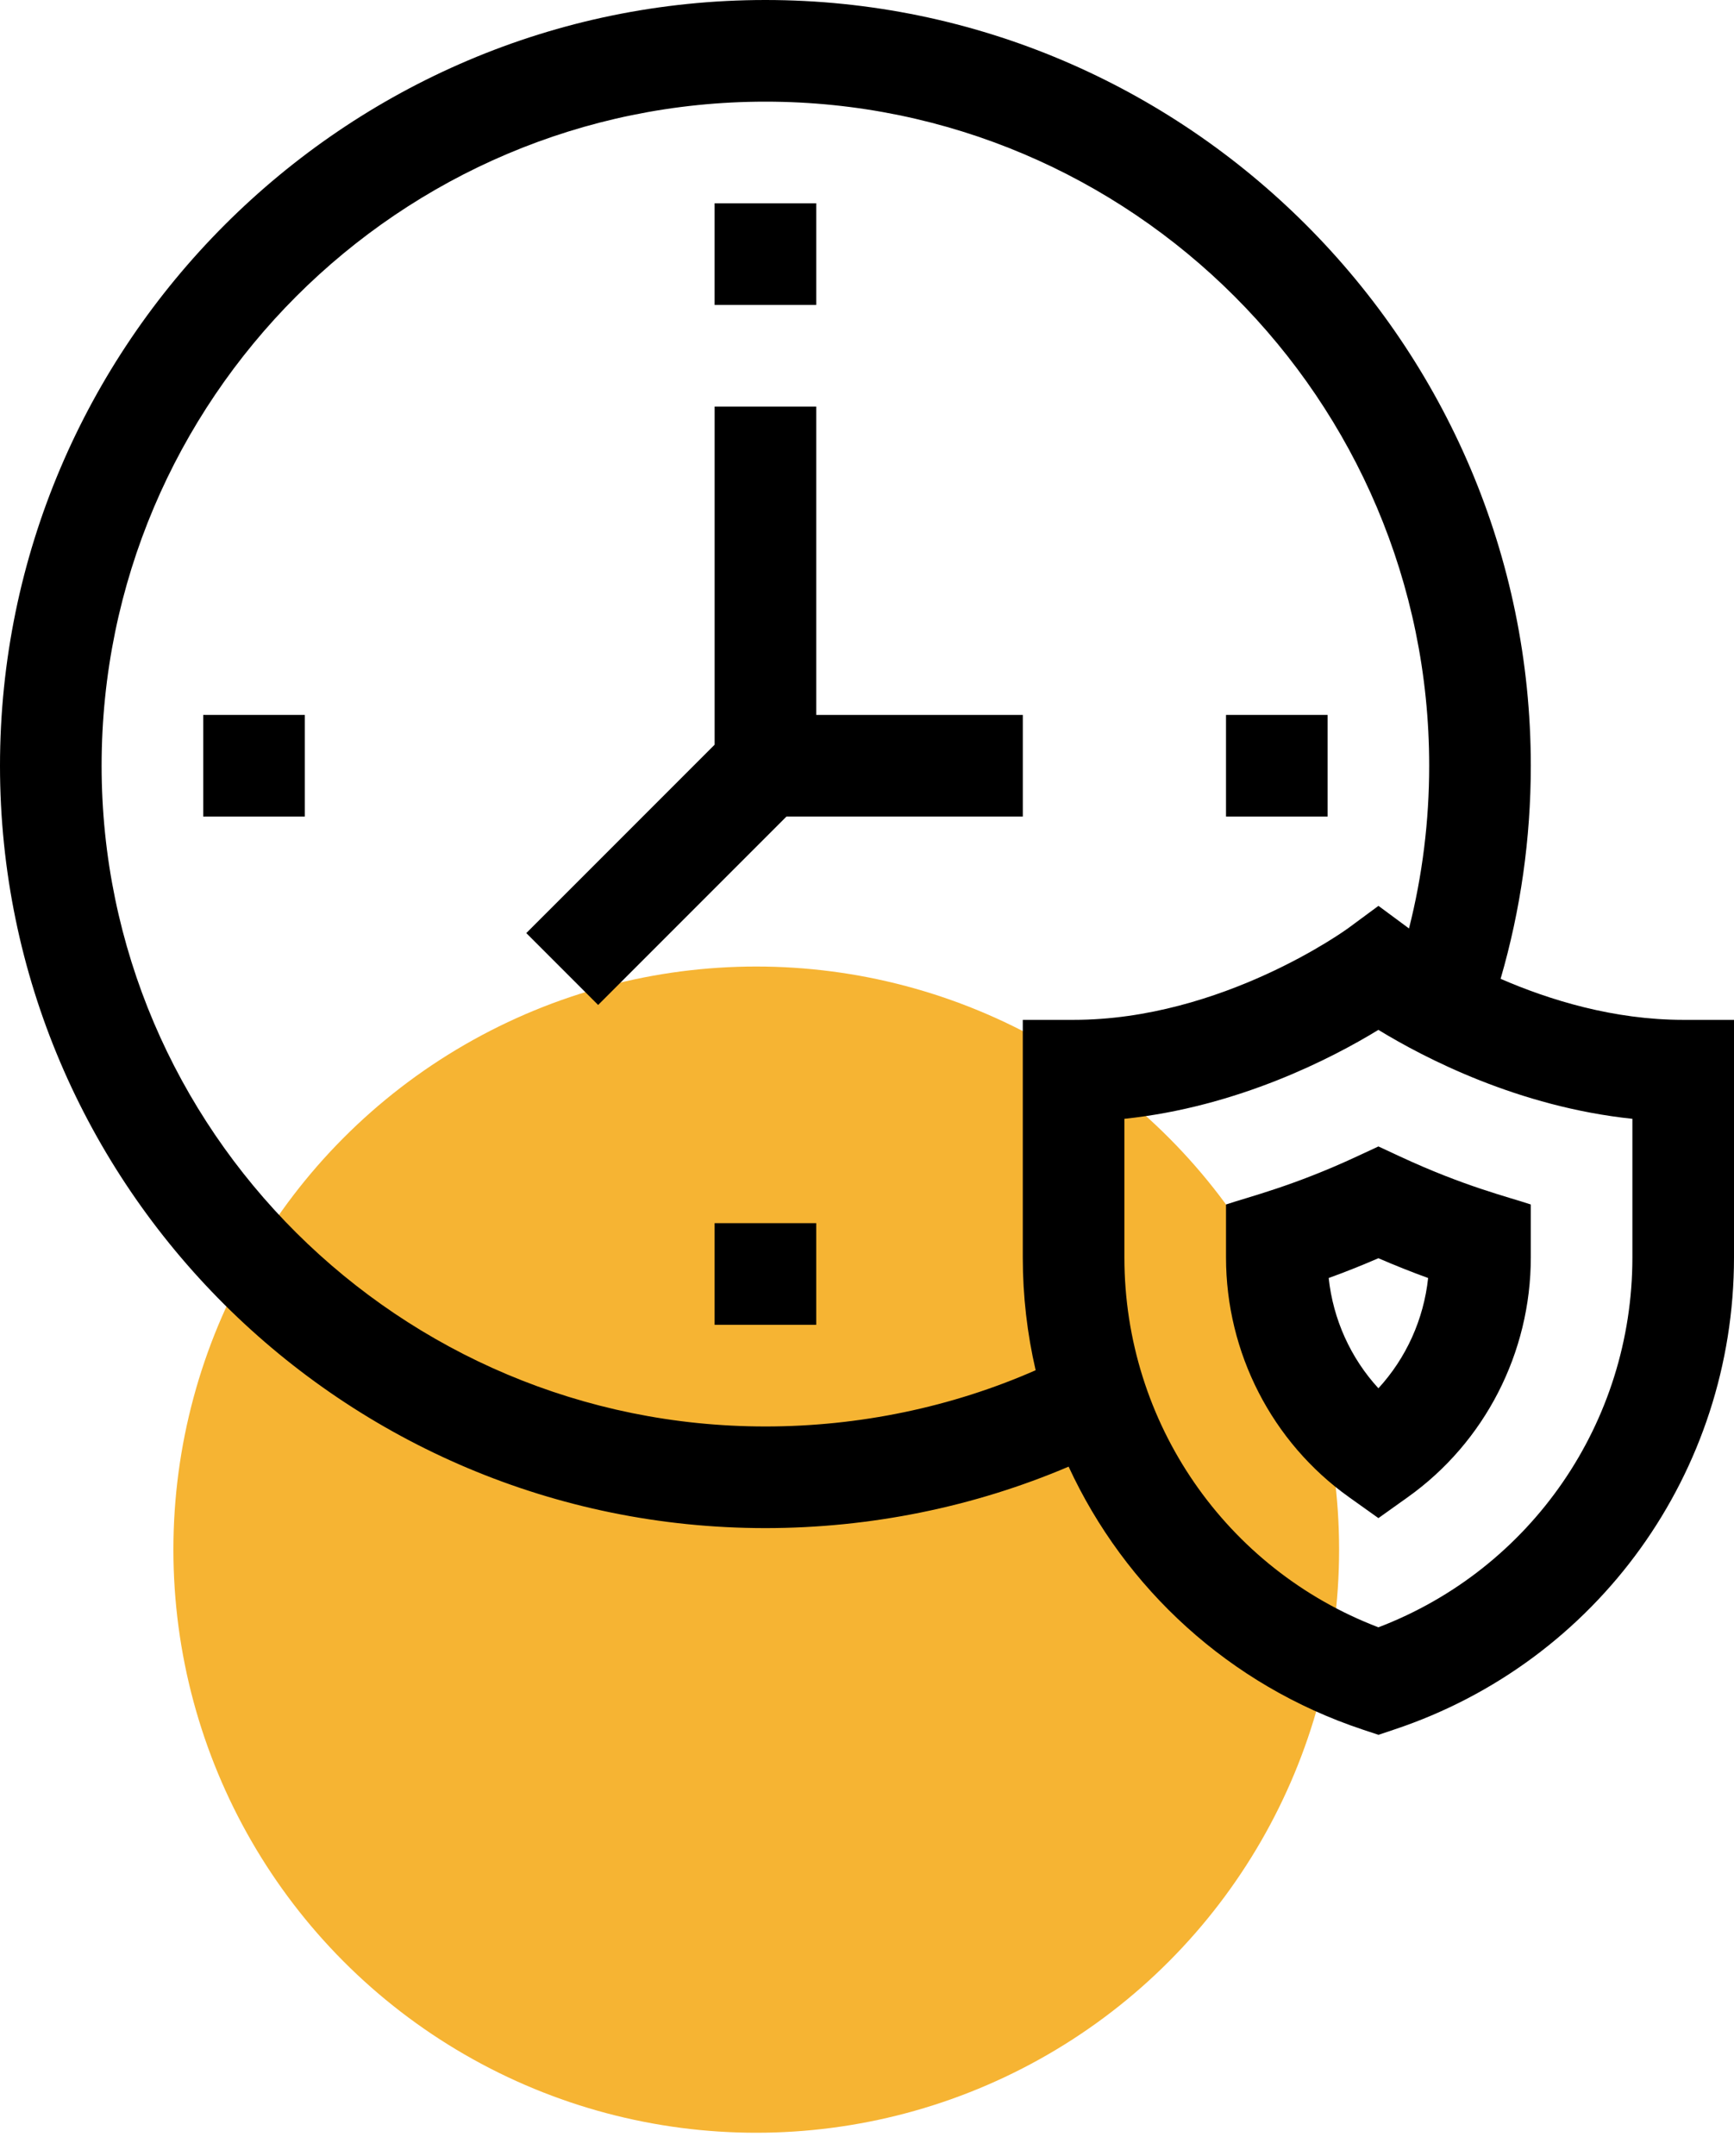<svg width="70" height="87" viewBox="0 0 70 87" fill="none" xmlns="http://www.w3.org/2000/svg">
<circle cx="30.529" cy="62.529" r="23.529" fill="#F6B433"/>
<path d="M60.578 39.496C61.387 36.714 61.797 33.83 61.797 30.898C61.797 13.893 47.902 0 30.898 0C13.893 0 0 13.895 0 30.898C0 47.861 13.861 61.66 30.898 61.66C35.136 61.66 39.323 60.805 43.139 59.18C45.409 64.093 49.625 67.995 54.996 69.785L55.645 70.001L56.293 69.785C64.492 67.053 70 59.399 70 50.741V41.152H67.949C65.144 41.152 62.55 40.352 60.578 39.496ZM41.289 41.152V50.741C41.289 52.297 41.468 53.821 41.808 55.29C38.425 56.777 34.687 57.559 30.898 57.559C16.123 57.559 4.102 45.599 4.102 30.898C4.102 16.123 16.123 4.102 30.898 4.102C45.674 4.102 57.695 16.123 57.695 30.898C57.695 33.131 57.421 35.33 56.88 37.464C56.876 37.462 55.647 36.552 55.647 36.552L54.424 37.454C54.373 37.491 49.34 41.152 43.34 41.152H41.289ZM65.898 50.741C65.898 57.4 61.806 63.312 55.645 65.663C49.483 63.312 45.391 57.4 45.391 50.741V45.145C49.987 44.663 53.785 42.692 55.645 41.556C57.504 42.692 61.302 44.663 65.898 45.145V50.741Z" fill="black"/>
<path d="M54.781 46.662C52.201 47.861 50.435 48.286 49.493 48.602V50.741C49.493 54.581 51.348 58.195 54.455 60.409L55.645 61.257L56.835 60.409C59.942 58.195 61.797 54.581 61.797 50.741V48.602C60.886 48.296 59.129 47.88 56.51 46.662L55.645 46.26L54.781 46.662ZM57.652 51.569C57.474 53.238 56.765 54.8 55.645 56.018C54.525 54.8 53.816 53.238 53.638 51.569C54.309 51.326 54.979 51.059 55.645 50.77C56.311 51.059 56.982 51.326 57.652 51.569Z" fill="black"/>
<path d="M28.848 8.203H32.95V12.305H28.848V8.203Z" fill="black"/>
<path d="M28.848 49.355H32.95V53.457H28.848V49.355Z" fill="black"/>
<path d="M8.204 28.847H12.305V32.949H8.204V28.847Z" fill="black"/>
<path d="M49.493 28.847H53.594V32.949H49.493V28.847Z" fill="black"/>
<path d="M32.95 16.406H28.849V30.049L21.246 37.651L24.146 40.551L31.749 32.949H41.29V28.847H32.95V16.406Z" fill="black"/>
</svg>
